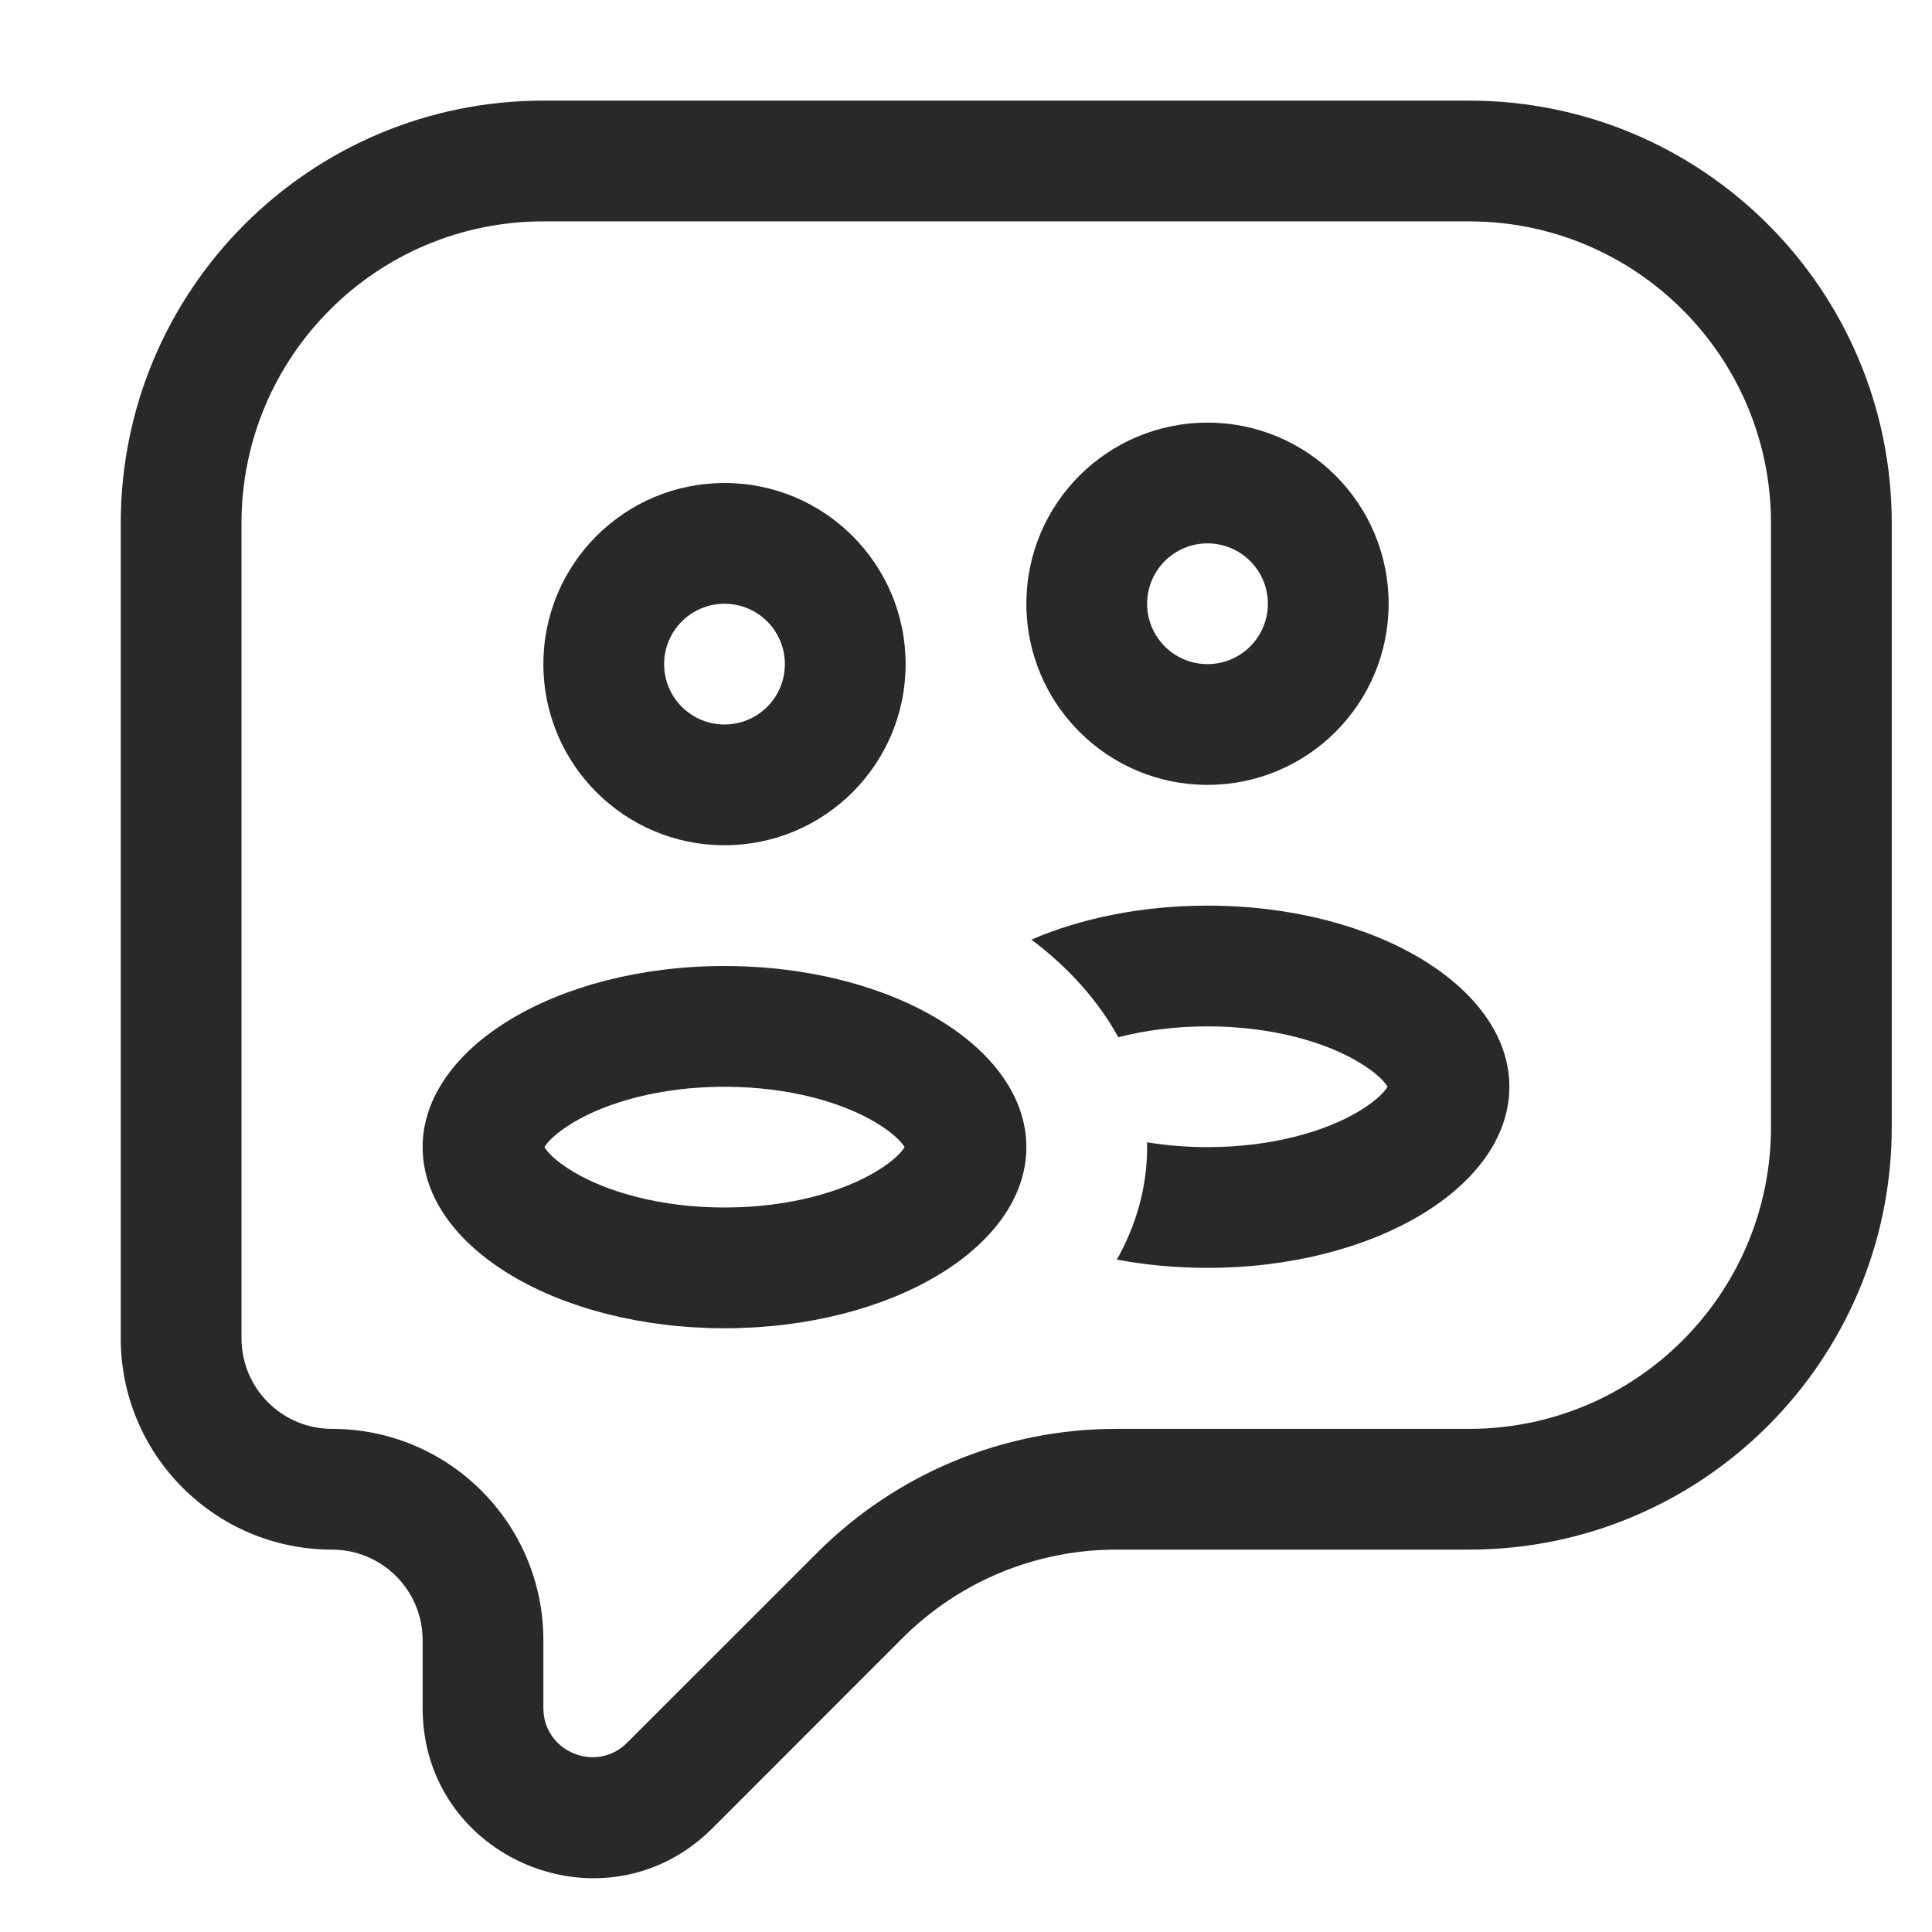 <svg width="24" height="24" viewBox="0 0 24 24" fill="none" xmlns="http://www.w3.org/2000/svg">
<path fill-rule="evenodd" clip-rule="evenodd" d="M9 10.5C10.243 10.5 11.25 9.493 11.25 8.25C11.25 7.007 10.243 6 9 6C7.757 6 6.75 7.007 6.75 8.25C6.75 9.493 7.757 10.5 9 10.5ZM9 9C9.414 9 9.75 8.664 9.75 8.25C9.75 7.836 9.414 7.5 9 7.5C8.586 7.5 8.25 7.836 8.25 8.25C8.25 8.664 8.586 9 9 9Z" fill="#292929"/>
<path fill-rule="evenodd" clip-rule="evenodd" d="M12.75 14.25C12.75 15.493 11.071 16.5 9 16.5C6.929 16.5 5.25 15.493 5.25 14.25C5.25 13.008 6.929 12 9 12C11.071 12 12.75 13.008 12.75 14.25ZM10.88 13.945C11.115 14.086 11.204 14.196 11.237 14.25C11.204 14.304 11.115 14.414 10.88 14.555C10.472 14.8 9.81 15 9 15C8.19 15 7.529 14.8 7.12 14.555C6.885 14.414 6.796 14.304 6.763 14.25C6.796 14.196 6.885 14.086 7.12 13.945C7.529 13.7 8.19 13.5 9 13.5C9.81 13.5 10.472 13.7 10.88 13.945ZM6.747 14.214L6.746 14.213C6.746 14.213 6.746 14.215 6.748 14.218L6.747 14.214ZM11.254 14.287C11.254 14.287 11.254 14.286 11.252 14.282L11.253 14.284C11.253 14.286 11.254 14.287 11.254 14.287Z" fill="#292929"/>
<path fill-rule="evenodd" clip-rule="evenodd" d="M15 9.75C16.243 9.75 17.25 8.743 17.25 7.5C17.25 6.257 16.243 5.25 15 5.25C13.757 5.25 12.75 6.257 12.75 7.5C12.75 8.743 13.757 9.75 15 9.75ZM15 8.25C15.414 8.25 15.75 7.914 15.75 7.5C15.75 7.086 15.414 6.75 15 6.75C14.586 6.75 14.25 7.086 14.25 7.5C14.25 7.914 14.586 8.25 15 8.25Z" fill="#292929"/>
<path fill-rule="evenodd" clip-rule="evenodd" d="M14.25 14.25C14.25 14.744 14.117 15.215 13.874 15.647C14.229 15.714 14.608 15.75 15 15.75C17.071 15.75 18.75 14.743 18.75 13.5C18.75 12.258 17.071 11.25 15 11.25C14.184 11.25 13.429 11.407 12.813 11.672C13.274 12.02 13.643 12.431 13.892 12.885C14.213 12.802 14.587 12.75 15 12.75C15.811 12.75 16.472 12.95 16.88 13.195C17.115 13.336 17.204 13.446 17.237 13.5C17.204 13.554 17.115 13.664 16.88 13.805C16.472 14.05 15.811 14.25 15 14.25C14.732 14.25 14.481 14.228 14.249 14.19C14.25 14.21 14.25 14.23 14.25 14.25Z" fill="#292929"/>
<path fill-rule="evenodd" clip-rule="evenodd" d="M6.75 1.25C3.85 1.25 1.5 3.601 1.5 6.5V16.625C1.5 18.075 2.675 19.25 4.125 19.25C4.746 19.25 5.25 19.754 5.25 20.375V21.218C5.25 23.098 7.522 24.039 8.851 22.71L11.212 20.348C11.916 19.645 12.869 19.25 13.864 19.25H18.25C21.149 19.25 23.5 16.899 23.5 14V6.5C23.5 3.6 21.149 1.25 18.25 1.25H6.75ZM3 6.5C3 4.429 4.679 2.75 6.75 2.75H18.25C20.321 2.75 22 4.429 22 6.5V14C22 16.071 20.321 17.75 18.25 17.75H13.864C12.472 17.75 11.136 18.303 10.152 19.288L7.79 21.649C7.406 22.033 6.75 21.761 6.75 21.218V20.375C6.75 18.925 5.575 17.75 4.125 17.75C3.504 17.75 3 17.246 3 16.625V6.5Z" fill="#292929"/>
</svg>
